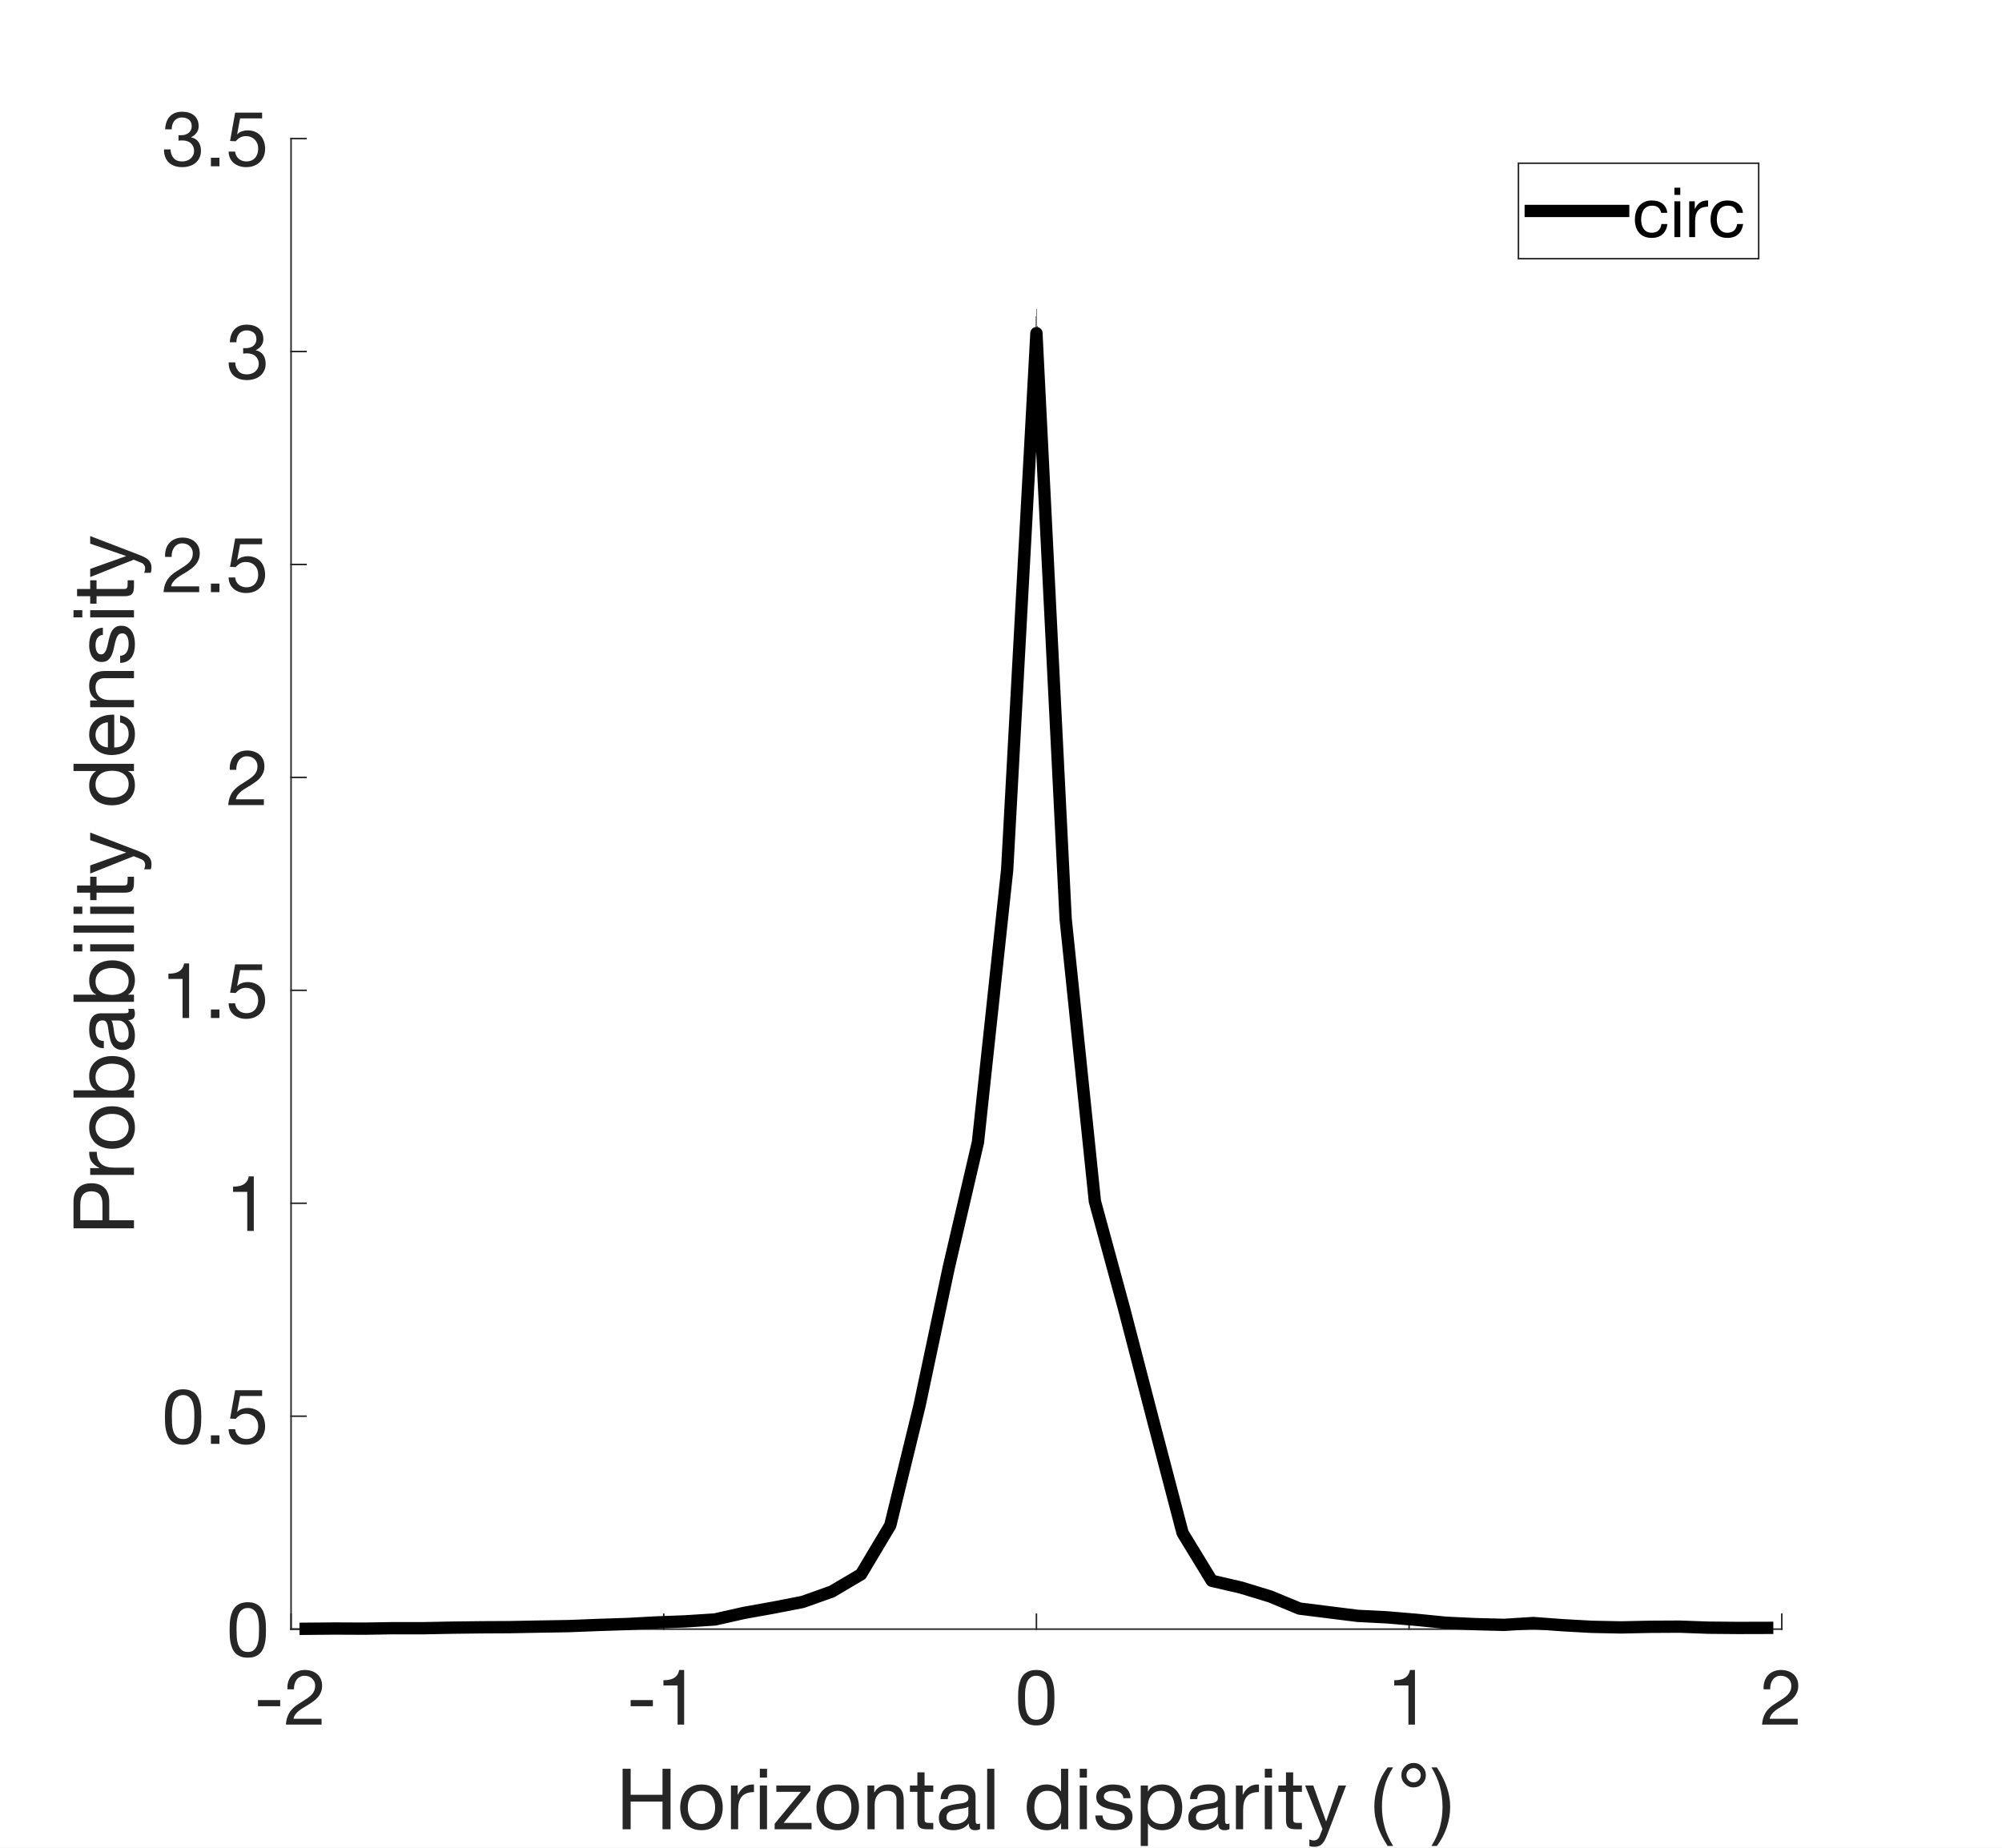 <?xml version="1.0"?>
<!DOCTYPE svg PUBLIC '-//W3C//DTD SVG 1.0//EN'
          'http://www.w3.org/TR/2001/REC-SVG-20010904/DTD/svg10.dtd'>
<svg xmlns:xlink="http://www.w3.org/1999/xlink" style="fill-opacity:1; color-rendering:auto; color-interpolation:auto; text-rendering:auto; stroke:black; stroke-linecap:square; stroke-miterlimit:10; shape-rendering:auto; stroke-opacity:1; fill:black; stroke-dasharray:none; font-weight:normal; stroke-width:1; font-family:'Dialog'; font-style:normal; stroke-linejoin:miter; font-size:12px; stroke-dashoffset:0; image-rendering:auto;" width="650" height="600" xmlns="http://www.w3.org/2000/svg"
><rect width="100%" height="100%" fill="#808080" stroke="none"/><!--Generated by the Batik Graphics2D SVG Generator--><defs id="genericDefs"
  /><g
  ><defs id="defs1"
    ><clipPath clipPathUnits="userSpaceOnUse" id="clipPath1"
      ><path d="M0 0 L650 0 L650 600 L0 600 L0 0 Z"
      /></clipPath
    ></defs
    ><g style="fill:white; stroke:white;"
    ><rect x="0" y="0" width="650" style="clip-path:url(#clipPath1); stroke:none;" height="600"
    /></g
    ><g style="fill:white; text-rendering:optimizeSpeed; color-rendering:optimizeSpeed; image-rendering:optimizeSpeed; shape-rendering:crispEdges; stroke:white; color-interpolation:sRGB;"
    ><rect x="0" width="650" height="600" y="0" style="stroke:none;"
      /><path style="stroke:none;" d="M94.5 529 L578.5 529 L578.5 45 L94.5 45 Z"
    /></g
    ><g style="fill:rgb(38,38,38); text-rendering:geometricPrecision; image-rendering:optimizeQuality; color-rendering:optimizeQuality; stroke-linejoin:round; stroke:rgb(38,38,38); color-interpolation:linearRGB; stroke-width:0.5;"
    ><line y2="529" style="fill:none;" x1="94.5" x2="578.5" y1="529"
      /><line y2="524.16" style="fill:none;" x1="94.5" x2="94.5" y1="529"
      /><line y2="524.16" style="fill:none;" x1="215.5" x2="215.5" y1="529"
      /><line y2="524.16" style="fill:none;" x1="336.5" x2="336.5" y1="529"
      /><line y2="524.16" style="fill:none;" x1="457.5" x2="457.5" y1="529"
      /><line y2="524.16" style="fill:none;" x1="578.5" x2="578.5" y1="529"
    /></g
    ><g transform="translate(94.5,536)" style="font-size:25px; fill:rgb(38,38,38); text-rendering:geometricPrecision; image-rendering:optimizeQuality; color-rendering:optimizeQuality; font-family:'Helvetica Neue'; stroke:rgb(38,38,38); color-interpolation:linearRGB;"
    ><path style="stroke:none;" d="M-10.75 16.05 L-10.75 18.05 L-3.525 18.05 L-3.525 16.05 ZM-1.175 12.55 L0.95 12.55 Q0.925 11.75 1.113 10.963 Q1.3 10.175 1.725 9.55 Q2.15 8.925 2.812 8.537 Q3.475 8.15 4.4 8.15 Q5.1 8.15 5.725 8.375 Q6.35 8.6 6.812 9.025 Q7.275 9.45 7.55 10.037 Q7.825 10.625 7.825 11.35 Q7.825 12.275 7.537 12.975 Q7.25 13.675 6.688 14.275 Q6.125 14.875 5.275 15.463 Q4.425 16.05 3.3 16.75 Q2.375 17.3 1.525 17.925 Q0.675 18.55 0 19.375 Q-0.675 20.2 -1.113 21.312 Q-1.55 22.425 -1.675 24 L9.9 24 L9.9 22.125 L0.8 22.125 Q0.95 21.3 1.438 20.663 Q1.925 20.025 2.612 19.475 Q3.3 18.925 4.125 18.438 Q4.95 17.95 5.775 17.45 Q6.6 16.925 7.375 16.35 Q8.15 15.775 8.75 15.062 Q9.35 14.35 9.713 13.45 Q10.075 12.55 10.075 11.375 Q10.075 10.125 9.637 9.175 Q9.2 8.225 8.45 7.588 Q7.7 6.95 6.688 6.612 Q5.675 6.275 4.525 6.275 Q3.125 6.275 2.025 6.75 Q0.925 7.225 0.188 8.062 Q-0.55 8.9 -0.9 10.05 Q-1.25 11.2 -1.175 12.55 Z"
    /></g
    ><g transform="translate(215.5,536)" style="font-size:25px; fill:rgb(38,38,38); text-rendering:geometricPrecision; image-rendering:optimizeQuality; color-rendering:optimizeQuality; font-family:'Helvetica Neue'; stroke:rgb(38,38,38); color-interpolation:linearRGB;"
    ><path style="stroke:none;" d="M-10.75 16.05 L-10.75 18.05 L-3.525 18.05 L-3.525 16.05 ZM6.625 24 L6.625 6.275 L5 6.275 Q4.825 7.275 4.35 7.925 Q3.875 8.575 3.188 8.95 Q2.5 9.325 1.65 9.463 Q0.8 9.6 -0.1 9.6 L-0.1 11.3 L4.5 11.3 L4.5 24 Z"
    /></g
    ><g transform="translate(336.5,536)" style="font-size:25px; fill:rgb(38,38,38); text-rendering:geometricPrecision; image-rendering:optimizeQuality; color-rendering:optimizeQuality; font-family:'Helvetica Neue'; stroke:rgb(38,38,38); color-interpolation:linearRGB;"
    ><path style="stroke:none;" d="M-3.7 15.275 Q-3.7 14.625 -3.688 13.838 Q-3.675 13.05 -3.562 12.262 Q-3.45 11.475 -3.237 10.725 Q-3.025 9.975 -2.612 9.412 Q-2.2 8.85 -1.575 8.5 Q-0.95 8.15 -0.05 8.15 Q0.85 8.15 1.475 8.5 Q2.1 8.85 2.513 9.412 Q2.925 9.975 3.138 10.725 Q3.35 11.475 3.462 12.262 Q3.575 13.05 3.587 13.838 Q3.6 14.625 3.6 15.275 Q3.6 16.275 3.538 17.512 Q3.475 18.75 3.138 19.837 Q2.8 20.925 2.05 21.675 Q1.3 22.425 -0.05 22.425 Q-1.4 22.425 -2.15 21.675 Q-2.9 20.925 -3.237 19.837 Q-3.575 18.75 -3.638 17.512 Q-3.7 16.275 -3.7 15.275 ZM-5.95 15.3 Q-5.95 16.275 -5.9 17.325 Q-5.85 18.375 -5.65 19.375 Q-5.45 20.375 -5.075 21.262 Q-4.7 22.15 -4.05 22.825 Q-3.4 23.5 -2.413 23.887 Q-1.425 24.275 -0.05 24.275 Q1.35 24.275 2.325 23.887 Q3.3 23.5 3.95 22.825 Q4.6 22.15 4.975 21.262 Q5.35 20.375 5.55 19.375 Q5.75 18.375 5.8 17.325 Q5.85 16.275 5.85 15.3 Q5.85 14.325 5.8 13.275 Q5.75 12.225 5.55 11.225 Q5.35 10.225 4.975 9.325 Q4.6 8.425 3.95 7.75 Q3.3 7.075 2.312 6.675 Q1.325 6.275 -0.05 6.275 Q-1.425 6.275 -2.413 6.675 Q-3.4 7.075 -4.05 7.75 Q-4.7 8.425 -5.075 9.325 Q-5.45 10.225 -5.65 11.225 Q-5.85 12.225 -5.9 13.275 Q-5.95 14.325 -5.95 15.3 Z"
    /></g
    ><g transform="translate(457.5,536)" style="font-size:25px; fill:rgb(38,38,38); text-rendering:geometricPrecision; image-rendering:optimizeQuality; color-rendering:optimizeQuality; font-family:'Helvetica Neue'; stroke:rgb(38,38,38); color-interpolation:linearRGB;"
    ><path style="stroke:none;" d="M1.9 24 L1.9 6.275 L0.275 6.275 Q0.1 7.275 -0.375 7.925 Q-0.85 8.575 -1.538 8.95 Q-2.225 9.325 -3.075 9.463 Q-3.925 9.6 -4.825 9.6 L-4.825 11.3 L-0.225 11.3 L-0.225 24 Z"
    /></g
    ><g transform="translate(578.5,536)" style="font-size:25px; fill:rgb(38,38,38); text-rendering:geometricPrecision; image-rendering:optimizeQuality; color-rendering:optimizeQuality; font-family:'Helvetica Neue'; stroke:rgb(38,38,38); color-interpolation:linearRGB;"
    ><path style="stroke:none;" d="M-5.9 12.55 L-3.775 12.55 Q-3.8 11.75 -3.612 10.963 Q-3.425 10.175 -3 9.55 Q-2.575 8.925 -1.913 8.537 Q-1.25 8.15 -0.325 8.15 Q0.375 8.15 1 8.375 Q1.625 8.6 2.087 9.025 Q2.55 9.45 2.825 10.037 Q3.1 10.625 3.1 11.35 Q3.1 12.275 2.812 12.975 Q2.525 13.675 1.962 14.275 Q1.4 14.875 0.55 15.463 Q-0.3 16.05 -1.425 16.75 Q-2.35 17.3 -3.2 17.925 Q-4.05 18.55 -4.725 19.375 Q-5.4 20.2 -5.838 21.312 Q-6.275 22.425 -6.4 24 L5.175 24 L5.175 22.125 L-3.925 22.125 Q-3.775 21.3 -3.288 20.663 Q-2.8 20.025 -2.112 19.475 Q-1.425 18.925 -0.6 18.438 Q0.225 17.95 1.05 17.45 Q1.875 16.925 2.65 16.35 Q3.425 15.775 4.025 15.062 Q4.625 14.35 4.987 13.45 Q5.35 12.55 5.35 11.375 Q5.35 10.125 4.912 9.175 Q4.475 8.225 3.725 7.588 Q2.975 6.95 1.962 6.612 Q0.95 6.275 -0.2 6.275 Q-1.6 6.275 -2.7 6.75 Q-3.8 7.225 -4.537 8.062 Q-5.275 8.9 -5.625 10.05 Q-5.975 11.2 -5.9 12.55 Z"
    /></g
    ><g transform="translate(200,594)" style="font-size:27.5px; fill:rgb(38,38,38); text-rendering:geometricPrecision; image-rendering:optimizeQuality; color-rendering:optimizeQuality; font-family:'Helvetica Neue'; stroke:rgb(38,38,38); color-interpolation:linearRGB;"
    ><path style="stroke:none;" d="M2.145 -19.635 L2.145 0 L4.758 0 L4.758 -8.992 L15.098 -8.992 L15.098 0 L17.71 0 L17.71 -19.635 L15.098 -19.635 L15.098 -11.193 L4.758 -11.193 L4.758 -19.635 ZM23.32 -7.095 Q23.32 -8.387 23.664 -9.391 Q24.008 -10.395 24.613 -11.082 Q25.218 -11.77 26.029 -12.127 Q26.84 -12.485 27.747 -12.485 Q28.655 -12.485 29.466 -12.127 Q30.277 -11.77 30.883 -11.082 Q31.488 -10.395 31.831 -9.391 Q32.175 -8.387 32.175 -7.095 Q32.175 -5.803 31.831 -4.799 Q31.488 -3.795 30.883 -3.121 Q30.277 -2.447 29.466 -2.09 Q28.655 -1.732 27.747 -1.732 Q26.84 -1.732 26.029 -2.09 Q25.218 -2.447 24.613 -3.121 Q24.008 -3.795 23.664 -4.799 Q23.32 -5.803 23.32 -7.095 ZM20.845 -7.095 Q20.845 -5.527 21.285 -4.18 Q21.725 -2.833 22.605 -1.829 Q23.485 -0.825 24.777 -0.261 Q26.07 0.302 27.747 0.302 Q29.453 0.302 30.731 -0.261 Q32.01 -0.825 32.89 -1.829 Q33.77 -2.833 34.21 -4.18 Q34.65 -5.527 34.65 -7.095 Q34.65 -8.662 34.21 -10.024 Q33.77 -11.385 32.89 -12.389 Q32.01 -13.393 30.731 -13.97 Q29.453 -14.547 27.747 -14.547 Q26.07 -14.547 24.777 -13.97 Q23.485 -13.393 22.605 -12.389 Q21.725 -11.385 21.285 -10.024 Q20.845 -8.662 20.845 -7.095 ZM37.318 -14.217 L37.318 0 L39.655 0 L39.655 -6.325 Q39.655 -7.7 39.93 -8.759 Q40.205 -9.818 40.81 -10.56 Q41.415 -11.303 42.405 -11.688 Q43.395 -12.072 44.797 -12.072 L44.797 -14.547 Q42.9 -14.602 41.663 -13.777 Q40.425 -12.953 39.572 -11.22 L39.517 -11.22 L39.517 -14.217 ZM49.032 -16.775 L49.032 -19.635 L46.695 -19.635 L46.695 -16.775 ZM46.695 -14.217 L46.695 0 L49.032 0 L49.032 -14.217 ZM51.508 -1.788 L51.508 0 L63.498 0 L63.498 -2.062 L54.422 -2.062 L63.112 -12.623 L63.112 -14.217 L52.057 -14.217 L52.057 -12.155 L60.087 -12.155 ZM67.567 -7.095 Q67.567 -8.387 67.911 -9.391 Q68.255 -10.395 68.86 -11.082 Q69.465 -11.77 70.276 -12.127 Q71.088 -12.485 71.995 -12.485 Q72.903 -12.485 73.714 -12.127 Q74.525 -11.77 75.13 -11.082 Q75.735 -10.395 76.079 -9.391 Q76.422 -8.387 76.422 -7.095 Q76.422 -5.803 76.079 -4.799 Q75.735 -3.795 75.13 -3.121 Q74.525 -2.447 73.714 -2.09 Q72.903 -1.732 71.995 -1.732 Q71.088 -1.732 70.276 -2.09 Q69.465 -2.447 68.86 -3.121 Q68.255 -3.795 67.911 -4.799 Q67.567 -5.803 67.567 -7.095 ZM65.093 -7.095 Q65.093 -5.527 65.532 -4.18 Q65.972 -2.833 66.853 -1.829 Q67.733 -0.825 69.025 -0.261 Q70.317 0.302 71.995 0.302 Q73.7 0.302 74.979 -0.261 Q76.257 -0.825 77.138 -1.829 Q78.017 -2.833 78.457 -4.18 Q78.897 -5.527 78.897 -7.095 Q78.897 -8.662 78.457 -10.024 Q78.017 -11.385 77.138 -12.389 Q76.257 -13.393 74.979 -13.97 Q73.7 -14.547 71.995 -14.547 Q70.317 -14.547 69.025 -13.97 Q67.733 -13.393 66.853 -12.389 Q65.972 -11.385 65.532 -10.024 Q65.093 -8.662 65.093 -7.095 ZM81.647 -14.217 L81.647 0 L83.985 0 L83.985 -8.03 Q83.985 -8.992 84.246 -9.804 Q84.507 -10.615 85.03 -11.22 Q85.552 -11.825 86.336 -12.155 Q87.12 -12.485 88.192 -12.485 Q89.54 -12.485 90.31 -11.715 Q91.08 -10.945 91.08 -9.625 L91.08 0 L93.418 0 L93.418 -9.35 Q93.418 -10.505 93.184 -11.454 Q92.95 -12.402 92.373 -13.09 Q91.795 -13.777 90.86 -14.162 Q89.925 -14.547 88.522 -14.547 Q85.36 -14.547 83.903 -11.963 L83.847 -11.963 L83.847 -14.217 ZM100.183 -14.217 L100.183 -18.48 L97.845 -18.48 L97.845 -14.217 L95.425 -14.217 L95.425 -12.155 L97.845 -12.155 L97.845 -3.107 Q97.845 -2.118 98.037 -1.512 Q98.23 -0.907 98.629 -0.578 Q99.028 -0.247 99.674 -0.124 Q100.32 0 101.228 0 L103.015 0 L103.015 -2.062 L101.942 -2.062 Q101.392 -2.062 101.049 -2.104 Q100.705 -2.145 100.513 -2.283 Q100.32 -2.42 100.251 -2.667 Q100.183 -2.915 100.183 -3.328 L100.183 -12.155 L103.015 -12.155 L103.015 -14.217 ZM118.195 -0.055 Q117.59 0.302 116.517 0.302 Q115.61 0.302 115.074 -0.206 Q114.537 -0.715 114.537 -1.87 Q113.575 -0.715 112.296 -0.206 Q111.017 0.302 109.532 0.302 Q108.57 0.302 107.704 0.083 Q106.838 -0.138 106.205 -0.605 Q105.573 -1.073 105.201 -1.829 Q104.83 -2.585 104.83 -3.658 Q104.83 -4.867 105.243 -5.638 Q105.655 -6.407 106.329 -6.889 Q107.002 -7.37 107.869 -7.617 Q108.735 -7.865 109.642 -8.03 Q110.605 -8.223 111.471 -8.319 Q112.338 -8.415 112.998 -8.594 Q113.657 -8.773 114.043 -9.116 Q114.427 -9.46 114.427 -10.12 Q114.427 -10.89 114.139 -11.357 Q113.85 -11.825 113.396 -12.072 Q112.942 -12.32 112.379 -12.402 Q111.815 -12.485 111.265 -12.485 Q109.78 -12.485 108.79 -11.921 Q107.8 -11.357 107.718 -9.79 L105.38 -9.79 Q105.435 -11.11 105.93 -12.018 Q106.425 -12.925 107.25 -13.489 Q108.075 -14.053 109.134 -14.3 Q110.192 -14.547 111.403 -14.547 Q112.365 -14.547 113.314 -14.41 Q114.263 -14.273 115.032 -13.846 Q115.802 -13.42 116.27 -12.65 Q116.737 -11.88 116.737 -10.643 L116.737 -3.328 Q116.737 -2.502 116.834 -2.118 Q116.93 -1.732 117.48 -1.732 Q117.782 -1.732 118.195 -1.87 ZM114.4 -7.343 Q113.96 -7.013 113.245 -6.861 Q112.53 -6.71 111.746 -6.614 Q110.963 -6.518 110.165 -6.394 Q109.368 -6.27 108.735 -5.995 Q108.103 -5.72 107.704 -5.211 Q107.305 -4.702 107.305 -3.822 Q107.305 -3.245 107.539 -2.846 Q107.772 -2.447 108.144 -2.2 Q108.515 -1.952 109.01 -1.843 Q109.505 -1.732 110.055 -1.732 Q111.21 -1.732 112.035 -2.049 Q112.86 -2.365 113.382 -2.846 Q113.905 -3.328 114.153 -3.891 Q114.4 -4.455 114.4 -4.95 ZM120.505 -19.635 L120.505 0 L122.843 0 L122.843 -19.635 ZM135.822 -6.985 Q135.822 -8.03 136.042 -9.02 Q136.262 -10.01 136.757 -10.78 Q137.252 -11.55 138.077 -12.018 Q138.903 -12.485 140.085 -12.485 Q141.295 -12.485 142.148 -12.031 Q143 -11.578 143.536 -10.835 Q144.072 -10.092 144.32 -9.116 Q144.567 -8.14 144.567 -7.095 Q144.567 -6.105 144.334 -5.143 Q144.1 -4.18 143.577 -3.424 Q143.055 -2.667 142.23 -2.2 Q141.405 -1.732 140.222 -1.732 Q139.095 -1.732 138.256 -2.172 Q137.417 -2.612 136.881 -3.355 Q136.345 -4.098 136.084 -5.046 Q135.822 -5.995 135.822 -6.985 ZM146.822 0 L146.822 -19.635 L144.485 -19.635 L144.485 -12.32 L144.43 -12.32 Q144.045 -12.953 143.481 -13.379 Q142.917 -13.805 142.285 -14.066 Q141.653 -14.328 141.02 -14.438 Q140.387 -14.547 139.838 -14.547 Q138.215 -14.547 136.991 -13.956 Q135.768 -13.365 134.956 -12.361 Q134.145 -11.357 133.746 -10.01 Q133.347 -8.662 133.347 -7.15 Q133.347 -5.638 133.76 -4.29 Q134.173 -2.942 134.984 -1.925 Q135.795 -0.907 137.019 -0.302 Q138.243 0.302 139.893 0.302 Q141.377 0.302 142.615 -0.22 Q143.852 -0.743 144.43 -1.925 L144.485 -1.925 L144.485 0 ZM152.9 -16.775 L152.9 -19.635 L150.562 -19.635 L150.562 -16.775 ZM150.562 -14.217 L150.562 0 L152.9 0 L152.9 -14.217 ZM157.96 -4.482 L155.623 -4.482 Q155.678 -3.163 156.173 -2.241 Q156.667 -1.32 157.493 -0.756 Q158.317 -0.193 159.39 0.055 Q160.463 0.302 161.645 0.302 Q162.718 0.302 163.804 0.096 Q164.89 -0.11 165.756 -0.632 Q166.623 -1.155 167.159 -2.007 Q167.695 -2.86 167.695 -4.152 Q167.695 -5.17 167.296 -5.857 Q166.898 -6.545 166.251 -6.999 Q165.605 -7.452 164.766 -7.728 Q163.928 -8.002 163.048 -8.195 Q162.222 -8.387 161.398 -8.566 Q160.572 -8.745 159.912 -9.006 Q159.252 -9.268 158.826 -9.666 Q158.4 -10.065 158.4 -10.67 Q158.4 -11.22 158.675 -11.564 Q158.95 -11.908 159.39 -12.114 Q159.83 -12.32 160.366 -12.402 Q160.903 -12.485 161.425 -12.485 Q162.002 -12.485 162.566 -12.361 Q163.13 -12.238 163.597 -11.963 Q164.065 -11.688 164.368 -11.234 Q164.67 -10.78 164.725 -10.092 L167.062 -10.092 Q166.98 -11.385 166.512 -12.251 Q166.045 -13.117 165.261 -13.626 Q164.477 -14.135 163.46 -14.341 Q162.442 -14.547 161.232 -14.547 Q160.298 -14.547 159.349 -14.314 Q158.4 -14.08 157.644 -13.599 Q156.887 -13.117 156.406 -12.348 Q155.925 -11.578 155.925 -10.505 Q155.925 -9.13 156.613 -8.36 Q157.3 -7.59 158.331 -7.164 Q159.363 -6.737 160.572 -6.504 Q161.782 -6.27 162.814 -5.981 Q163.845 -5.692 164.532 -5.225 Q165.22 -4.758 165.22 -3.85 Q165.22 -3.19 164.89 -2.764 Q164.56 -2.337 164.051 -2.118 Q163.542 -1.897 162.938 -1.815 Q162.333 -1.732 161.782 -1.732 Q161.067 -1.732 160.394 -1.87 Q159.72 -2.007 159.184 -2.324 Q158.648 -2.64 158.317 -3.176 Q157.988 -3.712 157.96 -4.482 ZM170.363 -14.217 L170.363 5.418 L172.7 5.418 L172.7 -1.897 L172.755 -1.897 Q173.14 -1.265 173.704 -0.839 Q174.268 -0.412 174.9 -0.165 Q175.532 0.083 176.179 0.193 Q176.825 0.302 177.347 0.302 Q178.97 0.302 180.194 -0.275 Q181.417 -0.853 182.229 -1.856 Q183.04 -2.86 183.439 -4.207 Q183.838 -5.555 183.838 -7.067 Q183.838 -8.58 183.425 -9.928 Q183.012 -11.275 182.201 -12.306 Q181.39 -13.338 180.166 -13.943 Q178.942 -14.547 177.292 -14.547 Q175.808 -14.547 174.57 -14.011 Q173.333 -13.475 172.755 -12.293 L172.7 -12.293 L172.7 -14.217 ZM181.363 -7.232 Q181.363 -6.188 181.143 -5.197 Q180.923 -4.207 180.428 -3.438 Q179.933 -2.667 179.121 -2.2 Q178.31 -1.732 177.1 -1.732 Q175.89 -1.732 175.037 -2.186 Q174.185 -2.64 173.649 -3.382 Q173.113 -4.125 172.865 -5.101 Q172.618 -6.077 172.618 -7.122 Q172.618 -8.113 172.851 -9.075 Q173.085 -10.037 173.607 -10.794 Q174.13 -11.55 174.955 -12.018 Q175.78 -12.485 176.963 -12.485 Q178.09 -12.485 178.929 -12.045 Q179.768 -11.605 180.304 -10.863 Q180.84 -10.12 181.101 -9.171 Q181.363 -8.223 181.363 -7.232 ZM199.183 -0.055 Q198.577 0.302 197.505 0.302 Q196.597 0.302 196.061 -0.206 Q195.525 -0.715 195.525 -1.87 Q194.562 -0.715 193.284 -0.206 Q192.005 0.302 190.52 0.302 Q189.558 0.302 188.691 0.083 Q187.825 -0.138 187.192 -0.605 Q186.56 -1.073 186.189 -1.829 Q185.817 -2.585 185.817 -3.658 Q185.817 -4.867 186.23 -5.638 Q186.643 -6.407 187.316 -6.889 Q187.99 -7.37 188.856 -7.617 Q189.722 -7.865 190.63 -8.03 Q191.593 -8.223 192.459 -8.319 Q193.325 -8.415 193.985 -8.594 Q194.645 -8.773 195.03 -9.116 Q195.415 -9.46 195.415 -10.12 Q195.415 -10.89 195.126 -11.357 Q194.838 -11.825 194.384 -12.072 Q193.93 -12.32 193.366 -12.402 Q192.803 -12.485 192.252 -12.485 Q190.768 -12.485 189.778 -11.921 Q188.787 -11.357 188.705 -9.79 L186.368 -9.79 Q186.423 -11.11 186.917 -12.018 Q187.412 -12.925 188.238 -13.489 Q189.062 -14.053 190.121 -14.3 Q191.18 -14.547 192.39 -14.547 Q193.352 -14.547 194.301 -14.41 Q195.25 -14.273 196.02 -13.846 Q196.79 -13.42 197.257 -12.65 Q197.725 -11.88 197.725 -10.643 L197.725 -3.328 Q197.725 -2.502 197.821 -2.118 Q197.917 -1.732 198.468 -1.732 Q198.77 -1.732 199.183 -1.87 ZM195.387 -7.343 Q194.947 -7.013 194.232 -6.861 Q193.518 -6.71 192.734 -6.614 Q191.95 -6.518 191.153 -6.394 Q190.355 -6.27 189.722 -5.995 Q189.09 -5.72 188.691 -5.211 Q188.292 -4.702 188.292 -3.822 Q188.292 -3.245 188.526 -2.846 Q188.76 -2.447 189.131 -2.2 Q189.502 -1.952 189.998 -1.843 Q190.493 -1.732 191.042 -1.732 Q192.197 -1.732 193.023 -2.049 Q193.847 -2.365 194.37 -2.846 Q194.893 -3.328 195.14 -3.891 Q195.387 -4.455 195.387 -4.95 ZM201.273 -14.217 L201.273 0 L203.61 0 L203.61 -6.325 Q203.61 -7.7 203.885 -8.759 Q204.16 -9.818 204.765 -10.56 Q205.37 -11.303 206.36 -11.688 Q207.35 -12.072 208.752 -12.072 L208.752 -14.547 Q206.855 -14.602 205.618 -13.777 Q204.38 -12.953 203.528 -11.22 L203.472 -11.22 L203.472 -14.217 ZM212.988 -16.775 L212.988 -19.635 L210.65 -19.635 L210.65 -16.775 ZM210.65 -14.217 L210.65 0 L212.988 0 L212.988 -14.217 ZM219.863 -14.217 L219.863 -18.48 L217.525 -18.48 L217.525 -14.217 L215.105 -14.217 L215.105 -12.155 L217.525 -12.155 L217.525 -3.107 Q217.525 -2.118 217.718 -1.512 Q217.91 -0.907 218.309 -0.578 Q218.708 -0.247 219.354 -0.124 Q220 0 220.907 0 L222.695 0 L222.695 -2.062 L221.623 -2.062 Q221.072 -2.062 220.729 -2.104 Q220.385 -2.145 220.192 -2.283 Q220 -2.42 219.931 -2.667 Q219.863 -2.915 219.863 -3.328 L219.863 -12.155 L222.695 -12.155 L222.695 -14.217 ZM230.863 1.897 Q230.45 2.942 230.051 3.658 Q229.653 4.372 229.171 4.826 Q228.69 5.28 228.099 5.486 Q227.507 5.692 226.738 5.692 Q226.325 5.692 225.912 5.638 Q225.5 5.582 225.115 5.445 L225.115 3.3 Q225.417 3.438 225.816 3.534 Q226.215 3.63 226.49 3.63 Q227.205 3.63 227.686 3.286 Q228.167 2.942 228.415 2.31 L229.377 -0.083 L223.74 -14.217 L226.38 -14.217 L230.532 -2.585 L230.588 -2.585 L234.575 -14.217 L237.05 -14.217 ZM250.525 5.418 L252.312 5.418 Q250.36 2.255 249.521 -0.853 Q248.683 -3.96 248.683 -7.425 Q248.683 -10.807 249.507 -13.887 Q250.333 -16.968 252.312 -20.102 L250.525 -20.102 Q248.38 -17.27 247.294 -13.97 Q246.208 -10.67 246.208 -7.425 Q246.208 -5.61 246.51 -3.96 Q246.812 -2.31 247.376 -0.743 Q247.94 0.825 248.738 2.351 Q249.535 3.877 250.525 5.418 Z"
    /></g
    ><g transform="translate(453,594)" style="font-size:27.5px; fill:rgb(38,38,38); text-rendering:geometricPrecision; image-rendering:optimizeQuality; color-rendering:optimizeQuality; font-family:serif; stroke:rgb(38,38,38); color-interpolation:linearRGB;"
    ><path style="stroke:none;" d="M5.922 -13.589 Q4.31 -13.589 3.149 -14.764 Q1.987 -15.939 1.987 -17.564 Q1.987 -19.202 3.155 -20.37 Q4.324 -21.538 5.962 -21.538 Q7.6 -21.538 8.768 -20.37 Q9.937 -19.202 9.937 -17.564 Q9.937 -15.898 8.768 -14.744 Q7.6 -13.589 5.922 -13.589 ZM5.935 -15.241 Q6.915 -15.241 7.6 -15.919 Q8.285 -16.597 8.285 -17.564 Q8.285 -18.517 7.6 -19.195 Q6.915 -19.873 5.962 -19.873 Q5.008 -19.873 4.324 -19.195 Q3.639 -18.517 3.639 -17.564 Q3.639 -16.61 4.317 -15.925 Q4.995 -15.241 5.935 -15.241 Z"
    /></g
    ><g transform="translate(465,594)" style="font-size:27.5px; fill:rgb(38,38,38); text-rendering:geometricPrecision; image-rendering:optimizeQuality; color-rendering:optimizeQuality; font-family:'Helvetica Neue'; stroke:rgb(38,38,38); color-interpolation:linearRGB;"
    ><path style="stroke:none;" d="M-0.247 5.418 L1.512 5.418 Q3.658 2.585 4.744 -0.701 Q5.83 -3.987 5.83 -7.232 Q5.83 -9.047 5.527 -10.697 Q5.225 -12.348 4.661 -13.929 Q4.098 -15.51 3.3 -17.036 Q2.502 -18.562 1.512 -20.102 L-0.247 -20.102 Q1.677 -16.94 2.516 -13.819 Q3.355 -10.697 3.355 -7.232 Q3.355 -3.877 2.53 -0.784 Q1.705 2.31 -0.247 5.418 Z"
    /></g
    ><g style="fill:rgb(38,38,38); text-rendering:geometricPrecision; image-rendering:optimizeQuality; color-rendering:optimizeQuality; stroke-linejoin:round; stroke:rgb(38,38,38); color-interpolation:linearRGB; stroke-width:0.5;"
    ><line y2="45" style="fill:none;" x1="94.5" x2="94.5" y1="529"
      /><line y2="529" style="fill:none;" x1="94.5" x2="99.34" y1="529"
      /><line y2="459.857" style="fill:none;" x1="94.5" x2="99.34" y1="459.857"
      /><line y2="390.714" style="fill:none;" x1="94.5" x2="99.34" y1="390.714"
      /><line y2="321.571" style="fill:none;" x1="94.5" x2="99.34" y1="321.571"
      /><line y2="252.429" style="fill:none;" x1="94.5" x2="99.34" y1="252.429"
      /><line y2="183.286" style="fill:none;" x1="94.5" x2="99.34" y1="183.286"
      /><line y2="114.143" style="fill:none;" x1="94.5" x2="99.34" y1="114.143"
      /><line y2="45" style="fill:none;" x1="94.5" x2="99.34" y1="45"
    /></g
    ><g transform="translate(87.5,529)" style="font-size:25px; fill:rgb(38,38,38); text-rendering:geometricPrecision; image-rendering:optimizeQuality; color-rendering:optimizeQuality; font-family:'Helvetica Neue'; stroke:rgb(38,38,38); color-interpolation:linearRGB;"
    ><path style="stroke:none;" d="M-10.7 0.275 Q-10.7 -0.375 -10.688 -1.163 Q-10.675 -1.95 -10.562 -2.737 Q-10.45 -3.525 -10.238 -4.275 Q-10.025 -5.025 -9.613 -5.588 Q-9.2 -6.15 -8.575 -6.5 Q-7.95 -6.85 -7.05 -6.85 Q-6.15 -6.85 -5.525 -6.5 Q-4.9 -6.15 -4.487 -5.588 Q-4.075 -5.025 -3.862 -4.275 Q-3.65 -3.525 -3.538 -2.737 Q-3.425 -1.95 -3.413 -1.163 Q-3.4 -0.375 -3.4 0.275 Q-3.4 1.275 -3.462 2.513 Q-3.525 3.75 -3.862 4.838 Q-4.2 5.925 -4.95 6.675 Q-5.7 7.425 -7.05 7.425 Q-8.4 7.425 -9.15 6.675 Q-9.9 5.925 -10.238 4.838 Q-10.575 3.75 -10.637 2.513 Q-10.7 1.275 -10.7 0.275 ZM-12.95 0.3 Q-12.95 1.275 -12.9 2.325 Q-12.85 3.375 -12.65 4.375 Q-12.45 5.375 -12.075 6.263 Q-11.7 7.15 -11.05 7.825 Q-10.4 8.5 -9.412 8.887 Q-8.425 9.275 -7.05 9.275 Q-5.65 9.275 -4.675 8.887 Q-3.7 8.5 -3.05 7.825 Q-2.4 7.15 -2.025 6.263 Q-1.65 5.375 -1.45 4.375 Q-1.25 3.375 -1.2 2.325 Q-1.15 1.275 -1.15 0.3 Q-1.15 -0.675 -1.2 -1.725 Q-1.25 -2.775 -1.45 -3.775 Q-1.65 -4.775 -2.025 -5.675 Q-2.4 -6.575 -3.05 -7.25 Q-3.7 -7.925 -4.688 -8.325 Q-5.675 -8.725 -7.05 -8.725 Q-8.425 -8.725 -9.412 -8.325 Q-10.4 -7.925 -11.05 -7.25 Q-11.7 -6.575 -12.075 -5.675 Q-12.45 -4.775 -12.65 -3.775 Q-12.85 -2.775 -12.9 -1.725 Q-12.95 -0.675 -12.95 0.3 Z"
    /></g
    ><g transform="translate(87.5,459.857)" style="font-size:25px; fill:rgb(38,38,38); text-rendering:geometricPrecision; image-rendering:optimizeQuality; color-rendering:optimizeQuality; font-family:'Helvetica Neue'; stroke:rgb(38,38,38); color-interpolation:linearRGB;"
    ><path style="stroke:none;" d="M-31.7 0.275 Q-31.7 -0.375 -31.688 -1.163 Q-31.675 -1.95 -31.562 -2.737 Q-31.45 -3.525 -31.238 -4.275 Q-31.025 -5.025 -30.613 -5.588 Q-30.2 -6.15 -29.575 -6.5 Q-28.95 -6.85 -28.05 -6.85 Q-27.15 -6.85 -26.525 -6.5 Q-25.9 -6.15 -25.488 -5.588 Q-25.075 -5.025 -24.863 -4.275 Q-24.65 -3.525 -24.538 -2.737 Q-24.425 -1.95 -24.413 -1.163 Q-24.4 -0.375 -24.4 0.275 Q-24.4 1.275 -24.462 2.513 Q-24.525 3.75 -24.863 4.838 Q-25.2 5.925 -25.95 6.675 Q-26.7 7.425 -28.05 7.425 Q-29.4 7.425 -30.15 6.675 Q-30.9 5.925 -31.238 4.838 Q-31.575 3.75 -31.637 2.513 Q-31.7 1.275 -31.7 0.275 ZM-33.95 0.3 Q-33.95 1.275 -33.9 2.325 Q-33.85 3.375 -33.65 4.375 Q-33.45 5.375 -33.075 6.263 Q-32.7 7.15 -32.05 7.825 Q-31.4 8.5 -30.413 8.887 Q-29.425 9.275 -28.05 9.275 Q-26.65 9.275 -25.675 8.887 Q-24.7 8.5 -24.05 7.825 Q-23.4 7.15 -23.025 6.263 Q-22.65 5.375 -22.45 4.375 Q-22.25 3.375 -22.2 2.325 Q-22.15 1.275 -22.15 0.3 Q-22.15 -0.675 -22.2 -1.725 Q-22.25 -2.775 -22.45 -3.775 Q-22.65 -4.775 -23.025 -5.675 Q-23.4 -6.575 -24.05 -7.25 Q-24.7 -7.925 -25.688 -8.325 Q-26.675 -8.725 -28.05 -8.725 Q-29.425 -8.725 -30.413 -8.325 Q-31.4 -7.925 -32.05 -7.25 Q-32.7 -6.575 -33.075 -5.675 Q-33.45 -4.775 -33.65 -3.775 Q-33.85 -2.775 -33.9 -1.725 Q-33.95 -0.675 -33.95 0.3 ZM-19.025 6.225 L-19.025 9 L-16.25 9 L-16.25 6.225 ZM-2.4 -6.55 L-2.4 -8.425 L-11.15 -8.425 L-12.8 0.775 L-10.975 0.875 Q-10.35 0.125 -9.537 -0.338 Q-8.725 -0.8 -7.675 -0.8 Q-6.775 -0.8 -6.037 -0.5 Q-5.3 -0.2 -4.775 0.338 Q-4.25 0.875 -3.962 1.613 Q-3.675 2.35 -3.675 3.225 Q-3.675 4.275 -3.975 5.062 Q-4.275 5.85 -4.787 6.375 Q-5.3 6.9 -5.987 7.162 Q-6.675 7.425 -7.425 7.425 Q-8.225 7.425 -8.887 7.188 Q-9.55 6.95 -10.037 6.513 Q-10.525 6.075 -10.812 5.487 Q-11.1 4.9 -11.15 4.225 L-13.275 4.225 Q-13.25 5.425 -12.8 6.375 Q-12.35 7.325 -11.575 7.963 Q-10.8 8.6 -9.787 8.938 Q-8.775 9.275 -7.625 9.275 Q-6.075 9.275 -4.912 8.787 Q-3.75 8.3 -2.975 7.475 Q-2.2 6.65 -1.812 5.588 Q-1.425 4.525 -1.425 3.4 Q-1.425 1.875 -1.875 0.738 Q-2.325 -0.4 -3.1 -1.163 Q-3.875 -1.925 -4.925 -2.3 Q-5.975 -2.675 -7.15 -2.675 Q-8.05 -2.675 -8.963 -2.362 Q-9.875 -2.05 -10.45 -1.4 L-10.5 -1.45 L-9.55 -6.55 Z"
    /></g
    ><g transform="translate(87.5,390.714)" style="font-size:25px; fill:rgb(38,38,38); text-rendering:geometricPrecision; image-rendering:optimizeQuality; color-rendering:optimizeQuality; font-family:'Helvetica Neue'; stroke:rgb(38,38,38); color-interpolation:linearRGB;"
    ><path style="stroke:none;" d="M-5.1 9 L-5.1 -8.725 L-6.725 -8.725 Q-6.9 -7.725 -7.375 -7.075 Q-7.85 -6.425 -8.537 -6.05 Q-9.225 -5.675 -10.075 -5.537 Q-10.925 -5.4 -11.825 -5.4 L-11.825 -3.7 L-7.225 -3.7 L-7.225 9 Z"
    /></g
    ><g transform="translate(87.5,321.571)" style="font-size:25px; fill:rgb(38,38,38); text-rendering:geometricPrecision; image-rendering:optimizeQuality; color-rendering:optimizeQuality; font-family:'Helvetica Neue'; stroke:rgb(38,38,38); color-interpolation:linearRGB;"
    ><path style="stroke:none;" d="M-26.1 9 L-26.1 -8.725 L-27.725 -8.725 Q-27.9 -7.725 -28.375 -7.075 Q-28.85 -6.425 -29.538 -6.05 Q-30.225 -5.675 -31.075 -5.537 Q-31.925 -5.4 -32.825 -5.4 L-32.825 -3.7 L-28.225 -3.7 L-28.225 9 ZM-19.025 6.225 L-19.025 9 L-16.25 9 L-16.25 6.225 ZM-2.4 -6.55 L-2.4 -8.425 L-11.15 -8.425 L-12.8 0.775 L-10.975 0.875 Q-10.35 0.125 -9.537 -0.338 Q-8.725 -0.8 -7.675 -0.8 Q-6.775 -0.8 -6.037 -0.5 Q-5.3 -0.2 -4.775 0.338 Q-4.25 0.875 -3.962 1.613 Q-3.675 2.35 -3.675 3.225 Q-3.675 4.275 -3.975 5.062 Q-4.275 5.85 -4.787 6.375 Q-5.3 6.9 -5.987 7.162 Q-6.675 7.425 -7.425 7.425 Q-8.225 7.425 -8.887 7.188 Q-9.55 6.95 -10.037 6.513 Q-10.525 6.075 -10.812 5.487 Q-11.1 4.9 -11.15 4.225 L-13.275 4.225 Q-13.25 5.425 -12.8 6.375 Q-12.35 7.325 -11.575 7.963 Q-10.8 8.6 -9.787 8.938 Q-8.775 9.275 -7.625 9.275 Q-6.075 9.275 -4.912 8.787 Q-3.75 8.3 -2.975 7.475 Q-2.2 6.65 -1.812 5.588 Q-1.425 4.525 -1.425 3.4 Q-1.425 1.875 -1.875 0.738 Q-2.325 -0.4 -3.1 -1.163 Q-3.875 -1.925 -4.925 -2.3 Q-5.975 -2.675 -7.15 -2.675 Q-8.05 -2.675 -8.963 -2.362 Q-9.875 -2.05 -10.45 -1.4 L-10.5 -1.45 L-9.55 -6.55 Z"
    /></g
    ><g transform="translate(87.5,252.429)" style="font-size:25px; fill:rgb(38,38,38); text-rendering:geometricPrecision; image-rendering:optimizeQuality; color-rendering:optimizeQuality; font-family:'Helvetica Neue'; stroke:rgb(38,38,38); color-interpolation:linearRGB;"
    ><path style="stroke:none;" d="M-12.9 -2.45 L-10.775 -2.45 Q-10.8 -3.25 -10.613 -4.037 Q-10.425 -4.825 -10 -5.45 Q-9.575 -6.075 -8.912 -6.463 Q-8.25 -6.85 -7.325 -6.85 Q-6.625 -6.85 -6 -6.625 Q-5.375 -6.4 -4.912 -5.975 Q-4.45 -5.55 -4.175 -4.963 Q-3.9 -4.375 -3.9 -3.65 Q-3.9 -2.725 -4.188 -2.025 Q-4.475 -1.325 -5.037 -0.725 Q-5.6 -0.125 -6.45 0.463 Q-7.3 1.05 -8.425 1.75 Q-9.35 2.3 -10.2 2.925 Q-11.05 3.55 -11.725 4.375 Q-12.4 5.2 -12.838 6.312 Q-13.275 7.425 -13.4 9 L-1.825 9 L-1.825 7.125 L-10.925 7.125 Q-10.775 6.3 -10.287 5.662 Q-9.8 5.025 -9.113 4.475 Q-8.425 3.925 -7.6 3.438 Q-6.775 2.95 -5.95 2.45 Q-5.125 1.925 -4.35 1.35 Q-3.575 0.775 -2.975 0.062 Q-2.375 -0.65 -2.013 -1.55 Q-1.65 -2.45 -1.65 -3.625 Q-1.65 -4.875 -2.087 -5.825 Q-2.525 -6.775 -3.275 -7.412 Q-4.025 -8.05 -5.037 -8.387 Q-6.05 -8.725 -7.2 -8.725 Q-8.6 -8.725 -9.7 -8.25 Q-10.8 -7.775 -11.537 -6.938 Q-12.275 -6.1 -12.625 -4.95 Q-12.975 -3.8 -12.9 -2.45 Z"
    /></g
    ><g transform="translate(87.5,183.286)" style="font-size:25px; fill:rgb(38,38,38); text-rendering:geometricPrecision; image-rendering:optimizeQuality; color-rendering:optimizeQuality; font-family:'Helvetica Neue'; stroke:rgb(38,38,38); color-interpolation:linearRGB;"
    ><path style="stroke:none;" d="M-33.9 -2.45 L-31.775 -2.45 Q-31.8 -3.25 -31.613 -4.037 Q-31.425 -4.825 -31 -5.45 Q-30.575 -6.075 -29.913 -6.463 Q-29.25 -6.85 -28.325 -6.85 Q-27.625 -6.85 -27 -6.625 Q-26.375 -6.4 -25.913 -5.975 Q-25.45 -5.55 -25.175 -4.963 Q-24.9 -4.375 -24.9 -3.65 Q-24.9 -2.725 -25.188 -2.025 Q-25.475 -1.325 -26.038 -0.725 Q-26.6 -0.125 -27.45 0.463 Q-28.3 1.05 -29.425 1.75 Q-30.35 2.3 -31.2 2.925 Q-32.05 3.55 -32.725 4.375 Q-33.4 5.2 -33.837 6.312 Q-34.275 7.425 -34.4 9 L-22.825 9 L-22.825 7.125 L-31.925 7.125 Q-31.775 6.3 -31.288 5.662 Q-30.8 5.025 -30.113 4.475 Q-29.425 3.925 -28.6 3.438 Q-27.775 2.95 -26.95 2.45 Q-26.125 1.925 -25.35 1.35 Q-24.575 0.775 -23.975 0.062 Q-23.375 -0.65 -23.012 -1.55 Q-22.65 -2.45 -22.65 -3.625 Q-22.65 -4.875 -23.087 -5.825 Q-23.525 -6.775 -24.275 -7.412 Q-25.025 -8.05 -26.038 -8.387 Q-27.05 -8.725 -28.2 -8.725 Q-29.6 -8.725 -30.7 -8.25 Q-31.8 -7.775 -32.538 -6.938 Q-33.275 -6.1 -33.625 -4.95 Q-33.975 -3.8 -33.9 -2.45 ZM-19.025 6.225 L-19.025 9 L-16.25 9 L-16.25 6.225 ZM-2.4 -6.55 L-2.4 -8.425 L-11.15 -8.425 L-12.8 0.775 L-10.975 0.875 Q-10.35 0.125 -9.537 -0.338 Q-8.725 -0.8 -7.675 -0.8 Q-6.775 -0.8 -6.037 -0.5 Q-5.3 -0.2 -4.775 0.338 Q-4.25 0.875 -3.962 1.613 Q-3.675 2.35 -3.675 3.225 Q-3.675 4.275 -3.975 5.062 Q-4.275 5.85 -4.787 6.375 Q-5.3 6.9 -5.987 7.162 Q-6.675 7.425 -7.425 7.425 Q-8.225 7.425 -8.887 7.188 Q-9.55 6.95 -10.037 6.513 Q-10.525 6.075 -10.812 5.487 Q-11.1 4.9 -11.15 4.225 L-13.275 4.225 Q-13.25 5.425 -12.8 6.375 Q-12.35 7.325 -11.575 7.963 Q-10.8 8.6 -9.787 8.938 Q-8.775 9.275 -7.625 9.275 Q-6.075 9.275 -4.912 8.787 Q-3.75 8.3 -2.975 7.475 Q-2.2 6.65 -1.812 5.588 Q-1.425 4.525 -1.425 3.4 Q-1.425 1.875 -1.875 0.738 Q-2.325 -0.4 -3.1 -1.163 Q-3.875 -1.925 -4.925 -2.3 Q-5.975 -2.675 -7.15 -2.675 Q-8.05 -2.675 -8.963 -2.362 Q-9.875 -2.05 -10.45 -1.4 L-10.5 -1.45 L-9.55 -6.55 Z"
    /></g
    ><g transform="translate(87.5,114.143)" style="font-size:25px; fill:rgb(38,38,38); text-rendering:geometricPrecision; image-rendering:optimizeQuality; color-rendering:optimizeQuality; font-family:'Helvetica Neue'; stroke:rgb(38,38,38); color-interpolation:linearRGB;"
    ><path style="stroke:none;" d="M-8.55 -1.125 L-8.55 0.675 Q-7.95 0.6 -7.275 0.6 Q-6.475 0.6 -5.787 0.812 Q-5.1 1.025 -4.6 1.462 Q-4.1 1.9 -3.8 2.538 Q-3.5 3.175 -3.5 4 Q-3.5 4.8 -3.812 5.438 Q-4.125 6.075 -4.65 6.513 Q-5.175 6.95 -5.875 7.188 Q-6.575 7.425 -7.35 7.425 Q-9.175 7.425 -10.125 6.338 Q-11.075 5.25 -11.125 3.525 L-13.25 3.525 Q-13.275 4.9 -12.863 5.975 Q-12.45 7.05 -11.675 7.787 Q-10.9 8.525 -9.8 8.9 Q-8.7 9.275 -7.35 9.275 Q-6.1 9.275 -4.987 8.938 Q-3.875 8.6 -3.05 7.925 Q-2.225 7.25 -1.738 6.237 Q-1.25 5.225 -1.25 3.9 Q-1.25 2.3 -2.038 1.125 Q-2.825 -0.05 -4.45 -0.4 L-4.45 -0.45 Q-3.4 -0.925 -2.7 -1.85 Q-2 -2.775 -2 -3.975 Q-2 -5.2 -2.413 -6.1 Q-2.825 -7 -3.55 -7.575 Q-4.275 -8.15 -5.263 -8.438 Q-6.25 -8.725 -7.4 -8.725 Q-8.725 -8.725 -9.738 -8.3 Q-10.75 -7.875 -11.425 -7.125 Q-12.1 -6.375 -12.463 -5.325 Q-12.825 -4.275 -12.875 -3 L-10.75 -3 Q-10.75 -3.775 -10.55 -4.475 Q-10.35 -5.175 -9.938 -5.7 Q-9.525 -6.225 -8.887 -6.537 Q-8.25 -6.85 -7.4 -6.85 Q-6.05 -6.85 -5.15 -6.138 Q-4.25 -5.425 -4.25 -4 Q-4.25 -3.3 -4.525 -2.75 Q-4.8 -2.2 -5.263 -1.837 Q-5.725 -1.475 -6.338 -1.288 Q-6.95 -1.1 -7.625 -1.1 L-8.075 -1.1 Q-8.2 -1.1 -8.325 -1.1 Q-8.425 -1.1 -8.55 -1.125 Z"
    /></g
    ><g transform="translate(87.5,45)" style="font-size:25px; fill:rgb(38,38,38); text-rendering:geometricPrecision; image-rendering:optimizeQuality; color-rendering:optimizeQuality; font-family:'Helvetica Neue'; stroke:rgb(38,38,38); color-interpolation:linearRGB;"
    ><path style="stroke:none;" d="M-29.55 -1.125 L-29.55 0.675 Q-28.95 0.6 -28.275 0.6 Q-27.475 0.6 -26.788 0.812 Q-26.1 1.025 -25.6 1.462 Q-25.1 1.9 -24.8 2.538 Q-24.5 3.175 -24.5 4 Q-24.5 4.8 -24.812 5.438 Q-25.125 6.075 -25.65 6.513 Q-26.175 6.95 -26.875 7.188 Q-27.575 7.425 -28.35 7.425 Q-30.175 7.425 -31.125 6.338 Q-32.075 5.25 -32.125 3.525 L-34.25 3.525 Q-34.275 4.9 -33.862 5.975 Q-33.45 7.05 -32.675 7.787 Q-31.9 8.525 -30.8 8.9 Q-29.7 9.275 -28.35 9.275 Q-27.1 9.275 -25.988 8.938 Q-24.875 8.6 -24.05 7.925 Q-23.225 7.25 -22.738 6.237 Q-22.25 5.225 -22.25 3.9 Q-22.25 2.3 -23.038 1.125 Q-23.825 -0.05 -25.45 -0.4 L-25.45 -0.45 Q-24.4 -0.925 -23.7 -1.85 Q-23 -2.775 -23 -3.975 Q-23 -5.2 -23.413 -6.1 Q-23.825 -7 -24.55 -7.575 Q-25.275 -8.15 -26.262 -8.438 Q-27.25 -8.725 -28.4 -8.725 Q-29.725 -8.725 -30.738 -8.3 Q-31.75 -7.875 -32.425 -7.125 Q-33.1 -6.375 -33.462 -5.325 Q-33.825 -4.275 -33.875 -3 L-31.75 -3 Q-31.75 -3.775 -31.55 -4.475 Q-31.35 -5.175 -30.938 -5.7 Q-30.525 -6.225 -29.887 -6.537 Q-29.25 -6.85 -28.4 -6.85 Q-27.05 -6.85 -26.15 -6.138 Q-25.25 -5.425 -25.25 -4 Q-25.25 -3.3 -25.525 -2.75 Q-25.8 -2.2 -26.262 -1.837 Q-26.725 -1.475 -27.337 -1.288 Q-27.95 -1.1 -28.625 -1.1 L-29.075 -1.1 Q-29.2 -1.1 -29.325 -1.1 Q-29.425 -1.1 -29.55 -1.125 ZM-19.025 6.225 L-19.025 9 L-16.25 9 L-16.25 6.225 ZM-2.4 -6.55 L-2.4 -8.425 L-11.15 -8.425 L-12.8 0.775 L-10.975 0.875 Q-10.35 0.125 -9.537 -0.338 Q-8.725 -0.8 -7.675 -0.8 Q-6.775 -0.8 -6.037 -0.5 Q-5.3 -0.2 -4.775 0.338 Q-4.25 0.875 -3.962 1.613 Q-3.675 2.35 -3.675 3.225 Q-3.675 4.275 -3.975 5.062 Q-4.275 5.85 -4.787 6.375 Q-5.3 6.9 -5.987 7.162 Q-6.675 7.425 -7.425 7.425 Q-8.225 7.425 -8.887 7.188 Q-9.55 6.95 -10.037 6.513 Q-10.525 6.075 -10.812 5.487 Q-11.1 4.9 -11.15 4.225 L-13.275 4.225 Q-13.25 5.425 -12.8 6.375 Q-12.35 7.325 -11.575 7.963 Q-10.8 8.6 -9.787 8.938 Q-8.775 9.275 -7.625 9.275 Q-6.075 9.275 -4.912 8.787 Q-3.75 8.3 -2.975 7.475 Q-2.2 6.65 -1.812 5.588 Q-1.425 4.525 -1.425 3.4 Q-1.425 1.875 -1.875 0.738 Q-2.325 -0.4 -3.1 -1.163 Q-3.875 -1.925 -4.925 -2.3 Q-5.975 -2.675 -7.15 -2.675 Q-8.05 -2.675 -8.963 -2.362 Q-9.875 -2.05 -10.45 -1.4 L-10.5 -1.45 L-9.55 -6.55 Z"
    /></g
    ><g transform="translate(49.5,287) rotate(-90)" style="font-size:27.5px; fill:rgb(38,38,38); text-rendering:geometricPrecision; image-rendering:optimizeQuality; color-rendering:optimizeQuality; font-family:'Helvetica Neue'; stroke:rgb(38,38,38); color-interpolation:linearRGB;"
    ><path style="stroke:none;" d="M-109.243 -16.23 L-109.243 -23.435 L-104.127 -23.435 Q-101.9 -23.435 -100.869 -22.514 Q-99.838 -21.593 -99.838 -19.832 Q-99.838 -18.073 -100.869 -17.137 Q-101.9 -16.203 -104.127 -16.23 ZM-111.855 -25.635 L-111.855 -6 L-109.243 -6 L-109.243 -14.03 L-103.248 -14.03 Q-100.278 -14.002 -98.751 -15.543 Q-97.225 -17.082 -97.225 -19.832 Q-97.225 -22.582 -98.751 -24.109 Q-100.278 -25.635 -103.248 -25.635 ZM-94.502 -20.218 L-94.502 -6 L-92.165 -6 L-92.165 -12.325 Q-92.165 -13.7 -91.89 -14.759 Q-91.615 -15.818 -91.01 -16.56 Q-90.405 -17.302 -89.415 -17.688 Q-88.425 -18.073 -87.022 -18.073 L-87.022 -20.547 Q-88.92 -20.602 -90.157 -19.777 Q-91.395 -18.953 -92.248 -17.22 L-92.302 -17.22 L-92.302 -20.218 ZM-83.558 -13.095 Q-83.558 -14.387 -83.214 -15.391 Q-82.87 -16.395 -82.265 -17.082 Q-81.66 -17.77 -80.849 -18.128 Q-80.037 -18.485 -79.13 -18.485 Q-78.222 -18.485 -77.411 -18.128 Q-76.6 -17.77 -75.995 -17.082 Q-75.39 -16.395 -75.046 -15.391 Q-74.703 -14.387 -74.703 -13.095 Q-74.703 -11.803 -75.046 -10.799 Q-75.39 -9.795 -75.995 -9.121 Q-76.6 -8.447 -77.411 -8.09 Q-78.222 -7.732 -79.13 -7.732 Q-80.037 -7.732 -80.849 -8.09 Q-81.66 -8.447 -82.265 -9.121 Q-82.87 -9.795 -83.214 -10.799 Q-83.558 -11.803 -83.558 -13.095 ZM-86.032 -13.095 Q-86.032 -11.527 -85.593 -10.18 Q-85.153 -8.832 -84.272 -7.829 Q-83.392 -6.825 -82.1 -6.261 Q-80.808 -5.697 -79.13 -5.697 Q-77.425 -5.697 -76.146 -6.261 Q-74.868 -6.825 -73.987 -7.829 Q-73.108 -8.832 -72.668 -10.18 Q-72.228 -11.527 -72.228 -13.095 Q-72.228 -14.662 -72.668 -16.024 Q-73.108 -17.385 -73.987 -18.389 Q-74.868 -19.392 -76.146 -19.97 Q-77.425 -20.547 -79.13 -20.547 Q-80.808 -20.547 -82.1 -19.97 Q-83.392 -19.392 -84.272 -18.389 Q-85.153 -17.385 -85.593 -16.024 Q-86.032 -14.662 -86.032 -13.095 ZM-69.395 -25.635 L-69.395 -6 L-67.058 -6 L-67.058 -7.897 L-67.002 -7.897 Q-66.618 -7.265 -66.054 -6.839 Q-65.49 -6.412 -64.858 -6.165 Q-64.225 -5.918 -63.579 -5.808 Q-62.932 -5.697 -62.41 -5.697 Q-60.788 -5.697 -59.564 -6.275 Q-58.34 -6.853 -57.529 -7.856 Q-56.718 -8.86 -56.319 -10.207 Q-55.92 -11.555 -55.92 -13.068 Q-55.92 -14.58 -56.333 -15.928 Q-56.745 -17.275 -57.556 -18.306 Q-58.367 -19.337 -59.591 -19.942 Q-60.815 -20.547 -62.465 -20.547 Q-63.95 -20.547 -65.188 -20.011 Q-66.425 -19.475 -67.002 -18.293 L-67.058 -18.293 L-67.058 -25.635 ZM-58.395 -13.232 Q-58.395 -12.188 -58.615 -11.197 Q-58.835 -10.207 -59.33 -9.438 Q-59.825 -8.668 -60.636 -8.2 Q-61.447 -7.732 -62.657 -7.732 Q-63.867 -7.732 -64.72 -8.186 Q-65.573 -8.64 -66.109 -9.383 Q-66.645 -10.125 -66.892 -11.101 Q-67.14 -12.078 -67.14 -13.123 Q-67.14 -14.113 -66.906 -15.075 Q-66.672 -16.038 -66.15 -16.794 Q-65.627 -17.55 -64.802 -18.017 Q-63.977 -18.485 -62.795 -18.485 Q-61.667 -18.485 -60.829 -18.045 Q-59.99 -17.605 -59.454 -16.863 Q-58.917 -16.12 -58.656 -15.171 Q-58.395 -14.223 -58.395 -13.232 ZM-40.575 -6.055 Q-41.18 -5.697 -42.252 -5.697 Q-43.16 -5.697 -43.696 -6.206 Q-44.233 -6.715 -44.233 -7.87 Q-45.195 -6.715 -46.474 -6.206 Q-47.752 -5.697 -49.237 -5.697 Q-50.2 -5.697 -51.066 -5.918 Q-51.932 -6.138 -52.565 -6.605 Q-53.197 -7.072 -53.569 -7.829 Q-53.94 -8.585 -53.94 -9.658 Q-53.94 -10.867 -53.528 -11.637 Q-53.115 -12.408 -52.441 -12.889 Q-51.767 -13.37 -50.901 -13.617 Q-50.035 -13.865 -49.127 -14.03 Q-48.165 -14.223 -47.299 -14.319 Q-46.432 -14.415 -45.773 -14.594 Q-45.112 -14.773 -44.727 -15.116 Q-44.343 -15.46 -44.343 -16.12 Q-44.343 -16.89 -44.631 -17.358 Q-44.92 -17.825 -45.374 -18.073 Q-45.828 -18.32 -46.391 -18.402 Q-46.955 -18.485 -47.505 -18.485 Q-48.99 -18.485 -49.98 -17.921 Q-50.97 -17.358 -51.053 -15.79 L-53.39 -15.79 Q-53.335 -17.11 -52.84 -18.017 Q-52.345 -18.925 -51.52 -19.489 Q-50.695 -20.052 -49.636 -20.3 Q-48.578 -20.547 -47.367 -20.547 Q-46.405 -20.547 -45.456 -20.41 Q-44.508 -20.273 -43.737 -19.846 Q-42.968 -19.42 -42.5 -18.65 Q-42.032 -17.88 -42.032 -16.642 L-42.032 -9.328 Q-42.032 -8.502 -41.936 -8.117 Q-41.84 -7.732 -41.29 -7.732 Q-40.987 -7.732 -40.575 -7.87 ZM-44.37 -13.342 Q-44.81 -13.012 -45.525 -12.861 Q-46.24 -12.71 -47.024 -12.614 Q-47.807 -12.518 -48.605 -12.394 Q-49.403 -12.27 -50.035 -11.995 Q-50.667 -11.72 -51.066 -11.211 Q-51.465 -10.703 -51.465 -9.822 Q-51.465 -9.245 -51.231 -8.846 Q-50.998 -8.447 -50.626 -8.2 Q-50.255 -7.952 -49.76 -7.843 Q-49.265 -7.732 -48.715 -7.732 Q-47.56 -7.732 -46.735 -8.049 Q-45.91 -8.365 -45.388 -8.846 Q-44.865 -9.328 -44.617 -9.891 Q-44.37 -10.455 -44.37 -10.95 ZM-38.32 -25.635 L-38.32 -6 L-35.983 -6 L-35.983 -7.897 L-35.928 -7.897 Q-35.542 -7.265 -34.979 -6.839 Q-34.415 -6.412 -33.782 -6.165 Q-33.15 -5.918 -32.504 -5.808 Q-31.858 -5.697 -31.335 -5.697 Q-29.712 -5.697 -28.489 -6.275 Q-27.265 -6.853 -26.454 -7.856 Q-25.642 -8.86 -25.244 -10.207 Q-24.845 -11.555 -24.845 -13.068 Q-24.845 -14.58 -25.258 -15.928 Q-25.67 -17.275 -26.481 -18.306 Q-27.293 -19.337 -28.516 -19.942 Q-29.74 -20.547 -31.39 -20.547 Q-32.875 -20.547 -34.112 -20.011 Q-35.35 -19.475 -35.928 -18.293 L-35.983 -18.293 L-35.983 -25.635 ZM-27.32 -13.232 Q-27.32 -12.188 -27.54 -11.197 Q-27.76 -10.207 -28.255 -9.438 Q-28.75 -8.668 -29.561 -8.2 Q-30.372 -7.732 -31.582 -7.732 Q-32.792 -7.732 -33.645 -8.186 Q-34.498 -8.64 -35.034 -9.383 Q-35.57 -10.125 -35.818 -11.101 Q-36.065 -12.078 -36.065 -13.123 Q-36.065 -14.113 -35.831 -15.075 Q-35.597 -16.038 -35.075 -16.794 Q-34.553 -17.55 -33.727 -18.017 Q-32.903 -18.485 -31.72 -18.485 Q-30.593 -18.485 -29.754 -18.045 Q-28.915 -17.605 -28.379 -16.863 Q-27.843 -16.12 -27.581 -15.171 Q-27.32 -14.223 -27.32 -13.232 ZM-19.62 -22.775 L-19.62 -25.635 L-21.957 -25.635 L-21.957 -22.775 ZM-21.957 -20.218 L-21.957 -6 L-19.62 -6 L-19.62 -20.218 ZM-15.852 -25.635 L-15.852 -6 L-13.515 -6 L-13.515 -25.635 ZM-7.41 -22.775 L-7.41 -25.635 L-9.748 -25.635 L-9.748 -22.775 ZM-9.748 -20.218 L-9.748 -6 L-7.41 -6 L-7.41 -20.218 ZM-0.535 -20.218 L-0.535 -24.48 L-2.873 -24.48 L-2.873 -20.218 L-5.293 -20.218 L-5.293 -18.155 L-2.873 -18.155 L-2.873 -9.107 Q-2.873 -8.117 -2.68 -7.513 Q-2.487 -6.907 -2.089 -6.577 Q-1.69 -6.247 -1.044 -6.124 Q-0.398 -6 0.51 -6 L2.297 -6 L2.297 -8.062 L1.225 -8.062 Q0.675 -8.062 0.331 -8.104 Q-0.013 -8.145 -0.205 -8.283 Q-0.398 -8.42 -0.466 -8.668 Q-0.535 -8.915 -0.535 -9.328 L-0.535 -18.155 L2.297 -18.155 L2.297 -20.218 ZM10.465 -4.103 Q10.053 -3.058 9.654 -2.342 Q9.255 -1.627 8.774 -1.174 Q8.293 -0.72 7.701 -0.514 Q7.11 -0.307 6.34 -0.307 Q5.928 -0.307 5.515 -0.362 Q5.103 -0.417 4.718 -0.555 L4.718 -2.7 Q5.02 -2.562 5.419 -2.466 Q5.817 -2.37 6.093 -2.37 Q6.808 -2.37 7.289 -2.714 Q7.77 -3.058 8.018 -3.69 L8.98 -6.082 L3.342 -20.218 L5.982 -20.218 L10.135 -8.585 L10.19 -8.585 L14.178 -20.218 L16.652 -20.218 ZM27.983 -12.985 Q27.983 -14.03 28.203 -15.02 Q28.422 -16.01 28.918 -16.78 Q29.413 -17.55 30.238 -18.017 Q31.062 -18.485 32.245 -18.485 Q33.455 -18.485 34.307 -18.031 Q35.16 -17.578 35.696 -16.835 Q36.233 -16.093 36.48 -15.116 Q36.727 -14.14 36.727 -13.095 Q36.727 -12.105 36.494 -11.143 Q36.26 -10.18 35.737 -9.424 Q35.215 -8.668 34.39 -8.2 Q33.565 -7.732 32.383 -7.732 Q31.255 -7.732 30.416 -8.172 Q29.578 -8.613 29.041 -9.355 Q28.505 -10.098 28.244 -11.046 Q27.983 -11.995 27.983 -12.985 ZM38.983 -6 L38.983 -25.635 L36.645 -25.635 L36.645 -18.32 L36.59 -18.32 Q36.205 -18.953 35.641 -19.379 Q35.078 -19.805 34.445 -20.066 Q33.812 -20.328 33.18 -20.438 Q32.547 -20.547 31.997 -20.547 Q30.375 -20.547 29.151 -19.956 Q27.927 -19.365 27.116 -18.361 Q26.305 -17.358 25.906 -16.01 Q25.508 -14.662 25.508 -13.15 Q25.508 -11.637 25.92 -10.29 Q26.332 -8.943 27.144 -7.925 Q27.955 -6.907 29.179 -6.303 Q30.402 -5.697 32.053 -5.697 Q33.538 -5.697 34.775 -6.22 Q36.013 -6.742 36.59 -7.925 L36.645 -7.925 L36.645 -6 ZM52.458 -14.47 L44.29 -14.47 Q44.345 -15.295 44.648 -16.024 Q44.95 -16.753 45.472 -17.302 Q45.995 -17.852 46.724 -18.169 Q47.453 -18.485 48.36 -18.485 Q49.24 -18.485 49.969 -18.169 Q50.697 -17.852 51.234 -17.316 Q51.77 -16.78 52.086 -16.038 Q52.403 -15.295 52.458 -14.47 ZM54.712 -10.51 L52.403 -10.51 Q52.1 -9.107 51.151 -8.42 Q50.203 -7.732 48.718 -7.732 Q47.562 -7.732 46.71 -8.117 Q45.858 -8.502 45.307 -9.149 Q44.758 -9.795 44.51 -10.634 Q44.263 -11.473 44.29 -12.408 L54.932 -12.408 Q54.987 -13.7 54.699 -15.13 Q54.41 -16.56 53.654 -17.77 Q52.898 -18.98 51.646 -19.764 Q50.395 -20.547 48.498 -20.547 Q47.04 -20.547 45.816 -19.997 Q44.593 -19.448 43.699 -18.457 Q42.805 -17.468 42.31 -16.12 Q41.815 -14.773 41.815 -13.15 Q41.87 -11.527 42.296 -10.152 Q42.722 -8.777 43.575 -7.787 Q44.428 -6.798 45.679 -6.247 Q46.93 -5.697 48.635 -5.697 Q51.055 -5.697 52.65 -6.907 Q54.245 -8.117 54.712 -10.51 ZM57.352 -20.218 L57.352 -6 L59.69 -6 L59.69 -14.03 Q59.69 -14.992 59.951 -15.804 Q60.212 -16.615 60.735 -17.22 Q61.258 -17.825 62.041 -18.155 Q62.825 -18.485 63.898 -18.485 Q65.245 -18.485 66.015 -17.715 Q66.785 -16.945 66.785 -15.625 L66.785 -6 L69.123 -6 L69.123 -15.35 Q69.123 -16.505 68.889 -17.454 Q68.655 -18.402 68.078 -19.09 Q67.5 -19.777 66.565 -20.163 Q65.63 -20.547 64.228 -20.547 Q61.065 -20.547 59.608 -17.962 L59.553 -17.962 L59.553 -20.218 ZM74.073 -10.482 L71.735 -10.482 Q71.79 -9.162 72.285 -8.241 Q72.78 -7.32 73.605 -6.756 Q74.43 -6.192 75.502 -5.945 Q76.575 -5.697 77.757 -5.697 Q78.83 -5.697 79.916 -5.904 Q81.002 -6.11 81.869 -6.633 Q82.735 -7.155 83.271 -8.008 Q83.808 -8.86 83.808 -10.152 Q83.808 -11.17 83.409 -11.857 Q83.01 -12.545 82.364 -12.999 Q81.718 -13.453 80.879 -13.727 Q80.04 -14.002 79.16 -14.195 Q78.335 -14.387 77.51 -14.566 Q76.685 -14.745 76.025 -15.006 Q75.365 -15.268 74.939 -15.666 Q74.513 -16.065 74.513 -16.67 Q74.513 -17.22 74.787 -17.564 Q75.062 -17.907 75.502 -18.114 Q75.942 -18.32 76.479 -18.402 Q77.015 -18.485 77.537 -18.485 Q78.115 -18.485 78.679 -18.361 Q79.243 -18.238 79.71 -17.962 Q80.177 -17.688 80.48 -17.234 Q80.782 -16.78 80.838 -16.093 L83.175 -16.093 Q83.093 -17.385 82.625 -18.251 Q82.157 -19.117 81.374 -19.626 Q80.59 -20.135 79.573 -20.341 Q78.555 -20.547 77.345 -20.547 Q76.41 -20.547 75.461 -20.314 Q74.513 -20.08 73.756 -19.599 Q73 -19.117 72.519 -18.348 Q72.037 -17.578 72.037 -16.505 Q72.037 -15.13 72.725 -14.36 Q73.412 -13.59 74.444 -13.164 Q75.475 -12.738 76.685 -12.504 Q77.895 -12.27 78.926 -11.981 Q79.957 -11.693 80.645 -11.225 Q81.332 -10.758 81.332 -9.85 Q81.332 -9.19 81.002 -8.764 Q80.672 -8.338 80.164 -8.117 Q79.655 -7.897 79.05 -7.815 Q78.445 -7.732 77.895 -7.732 Q77.18 -7.732 76.506 -7.87 Q75.832 -8.008 75.296 -8.324 Q74.76 -8.64 74.43 -9.176 Q74.1 -9.713 74.073 -10.482 ZM88.868 -22.775 L88.868 -25.635 L86.53 -25.635 L86.53 -22.775 ZM86.53 -20.218 L86.53 -6 L88.868 -6 L88.868 -20.218 ZM95.743 -20.218 L95.743 -24.48 L93.405 -24.48 L93.405 -20.218 L90.985 -20.218 L90.985 -18.155 L93.405 -18.155 L93.405 -9.107 Q93.405 -8.117 93.597 -7.513 Q93.79 -6.907 94.189 -6.577 Q94.588 -6.247 95.234 -6.124 Q95.88 -6 96.787 -6 L98.575 -6 L98.575 -8.062 L97.502 -8.062 Q96.953 -8.062 96.609 -8.104 Q96.265 -8.145 96.073 -8.283 Q95.88 -8.42 95.811 -8.668 Q95.743 -8.915 95.743 -9.328 L95.743 -18.155 L98.575 -18.155 L98.575 -20.218 ZM106.743 -4.103 Q106.33 -3.058 105.931 -2.342 Q105.532 -1.627 105.051 -1.174 Q104.57 -0.72 103.979 -0.514 Q103.388 -0.307 102.618 -0.307 Q102.205 -0.307 101.793 -0.362 Q101.38 -0.417 100.995 -0.555 L100.995 -2.7 Q101.297 -2.562 101.696 -2.466 Q102.095 -2.37 102.37 -2.37 Q103.085 -2.37 103.566 -2.714 Q104.047 -3.058 104.295 -3.69 L105.257 -6.082 L99.62 -20.218 L102.26 -20.218 L106.412 -8.585 L106.468 -8.585 L110.455 -20.218 L112.93 -20.218 Z"
    /></g
    ><g style="fill-opacity:0.502; fill:rgb(0,0,0); text-rendering:optimizeSpeed; image-rendering:optimizeSpeed; color-rendering:optimizeSpeed; shape-rendering:crispEdges; stroke:rgb(0,0,0); color-interpolation:sRGB; stroke-opacity:0.502;"
    ><path style="stroke:none;" d="M99.245 528.812 L99.245 528.914 L108.735 528.906 L118.225 528.901 L127.716 528.865 L137.206 528.775 L146.696 528.672 L156.186 528.574 L165.677 528.589 L175.167 528.437 L184.657 528.227 L194.147 527.967 L203.637 527.828 L213.127 527.347 L222.618 526.84 L232.108 526.376 L241.598 524.692 L251.088 522.854 L260.578 521.059 L270.069 517.764 L279.559 512.518 L289.049 496.726 L298.539 458.619 L308.029 414.127 L317.52 374.437 L327.01 287.863 L336.5 113.752 L345.99 302.547 L355.48 392.869 L364.971 428.813 L374.461 464.17 L383.951 499.789 L393.441 515.084 L402.931 517.297 L412.422 520.164 L421.912 523.552 L431.402 524.514 L440.892 525.772 L450.382 525.997 L459.873 526.726 L469.363 527.626 L478.853 527.793 L488.343 528.045 L497.833 527.761 L507.324 528.174 L516.814 528.605 L526.304 528.748 L535.794 528.684 L545.284 528.605 L554.774 528.841 L564.265 528.885 L573.755 528.856 L573.755 528.239 L564.265 528.374 L554.774 528.213 L545.284 527.876 L535.794 527.875 L526.304 527.989 L516.814 528.002 L507.324 527.129 L497.833 526.306 L488.343 527.14 L478.853 526.799 L469.363 526.301 L459.873 525.284 L450.382 524.231 L440.892 523.878 L431.402 522.682 L421.912 521.237 L412.422 517.058 L402.931 513.686 L393.441 511.849 L383.951 495.147 L374.461 458.35 L364.971 421.774 L355.48 386.453 L345.99 295.481 L336.5 98.993 L327.01 280.298 L317.52 369.171 L308.029 409.154 L298.539 454.307 L289.049 493.218 L279.559 509.85 L270.069 515.771 L260.578 519.18 L251.088 521.141 L241.598 522.969 L232.108 525.294 L222.618 525.868 L213.127 526.445 L203.637 527.091 L194.147 527.274 L184.657 527.596 L175.167 527.873 L165.677 528.105 L156.186 528.22 L146.696 528.417 L137.206 528.607 L127.716 528.402 L118.225 528.796 L108.735 528.801 Z"
    /></g
    ><g style="stroke-linecap:butt; text-rendering:geometricPrecision; color-rendering:optimizeQuality; image-rendering:optimizeQuality; stroke-linejoin:round; color-interpolation:linearRGB; stroke-width:4;"
    ><path d="M99.245 528.896 L108.735 528.813 L118.225 528.855 L127.716 528.703 L137.206 528.716 L146.696 528.531 L156.186 528.413 L165.677 528.363 L175.167 528.182 L184.657 528.026 L194.147 527.655 L203.637 527.347 L213.127 526.835 L222.618 526.482 L232.108 525.871 L241.598 523.735 L251.088 522.031 L260.578 520.187 L270.069 516.812 L279.559 511.205 L289.049 495.3 L298.539 456.444 L308.029 411.63 L317.52 370.874 L327.01 282.393 L336.5 108.18 L345.99 298.413 L355.48 390.081 L364.971 424.991 L374.461 461.524 L383.951 497.769 L393.441 513.31 L402.931 515.508 L412.422 518.406 L421.912 522.338 L431.402 523.524 L440.892 524.709 L450.382 525.184 L459.873 525.988 L469.363 526.932 L478.853 527.383 L488.343 527.624 L497.833 527.03 L507.324 527.736 L516.814 528.261 L526.304 528.452 L535.794 528.253 L545.284 528.203 L554.774 528.541 L564.265 528.622 L573.755 528.597" style="fill:none; fill-rule:evenodd;"
    /></g
    ><g style="fill:white; text-rendering:optimizeSpeed; color-rendering:optimizeSpeed; image-rendering:optimizeSpeed; shape-rendering:crispEdges; stroke:white; color-interpolation:sRGB;"
    ><path style="stroke:none;" d="M571 84 L571 53 L493 53 L493 84 Z"
    /></g
    ><g transform="translate(530,68.5)" style="font-size:22.5px; text-rendering:geometricPrecision; color-rendering:optimizeQuality; image-rendering:optimizeQuality; font-family:'Helvetica Neue'; color-interpolation:linearRGB;"
    ><path style="stroke:none;" d="M9.338 0.603 L11.318 0.603 Q11.205 -0.432 10.777 -1.186 Q10.35 -1.94 9.686 -2.435 Q9.023 -2.93 8.156 -3.166 Q7.29 -3.402 6.3 -3.402 Q4.928 -3.402 3.893 -2.919 Q2.857 -2.435 2.171 -1.591 Q1.485 -0.748 1.147 0.389 Q0.81 1.525 0.81 2.83 Q0.81 4.135 1.159 5.226 Q1.508 6.317 2.194 7.105 Q2.88 7.893 3.904 8.32 Q4.928 8.748 6.255 8.748 Q8.482 8.748 9.776 7.577 Q11.07 6.407 11.385 4.247 L9.428 4.247 Q9.248 5.598 8.449 6.34 Q7.65 7.082 6.232 7.082 Q5.332 7.082 4.68 6.723 Q4.027 6.362 3.623 5.766 Q3.217 5.17 3.026 4.405 Q2.835 3.64 2.835 2.83 Q2.835 1.952 3.015 1.131 Q3.195 0.31 3.611 -0.32 Q4.027 -0.95 4.725 -1.333 Q5.423 -1.715 6.457 -1.715 Q7.673 -1.715 8.393 -1.107 Q9.113 -0.5 9.338 0.603 ZM15.547 -5.225 L15.547 -7.565 L13.635 -7.565 L13.635 -5.225 ZM13.635 -3.132 L13.635 8.5 L15.547 8.5 L15.547 -3.132 ZM18.45 -3.132 L18.45 8.5 L20.363 8.5 L20.363 3.325 Q20.363 2.2 20.587 1.334 Q20.812 0.468 21.308 -0.14 Q21.802 -0.748 22.613 -1.062 Q23.422 -1.377 24.57 -1.377 L24.57 -3.402 Q23.017 -3.447 22.005 -2.772 Q20.992 -2.098 20.295 -0.68 L20.25 -0.68 L20.25 -3.132 ZM33.907 0.603 L35.888 0.603 Q35.775 -0.432 35.347 -1.186 Q34.92 -1.94 34.256 -2.435 Q33.593 -2.93 32.726 -3.166 Q31.86 -3.402 30.87 -3.402 Q29.497 -3.402 28.462 -2.919 Q27.427 -2.435 26.741 -1.591 Q26.055 -0.748 25.718 0.389 Q25.38 1.525 25.38 2.83 Q25.38 4.135 25.729 5.226 Q26.078 6.317 26.764 7.105 Q27.45 7.893 28.474 8.32 Q29.497 8.748 30.825 8.748 Q33.053 8.748 34.346 7.577 Q35.64 6.407 35.955 4.247 L33.998 4.247 Q33.818 5.598 33.019 6.34 Q32.22 7.082 30.802 7.082 Q29.902 7.082 29.25 6.723 Q28.598 6.362 28.192 5.766 Q27.788 5.17 27.596 4.405 Q27.405 3.64 27.405 2.83 Q27.405 1.952 27.585 1.131 Q27.765 0.31 28.181 -0.32 Q28.598 -0.95 29.295 -1.333 Q29.992 -1.715 31.027 -1.715 Q32.242 -1.715 32.962 -1.107 Q33.682 -0.5 33.907 0.603 Z"
    /></g
    ><g style="stroke-linecap:butt; text-rendering:geometricPrecision; color-rendering:optimizeQuality; image-rendering:optimizeQuality; stroke-linejoin:round; color-interpolation:linearRGB; stroke-width:4;"
    ><line y2="68.5" style="fill:none;" x1="497" x2="527" y1="68.5"
    /></g
    ><g style="stroke-linecap:butt; fill:rgb(38,38,38); text-rendering:geometricPrecision; color-rendering:optimizeQuality; image-rendering:optimizeQuality; stroke:rgb(38,38,38); color-interpolation:linearRGB; stroke-width:0.5;"
    ><path d="M493 84 L493 53 L571 53 L571 84 Z" style="fill:none; fill-rule:evenodd;"
    /></g
  ></g
></svg
>
